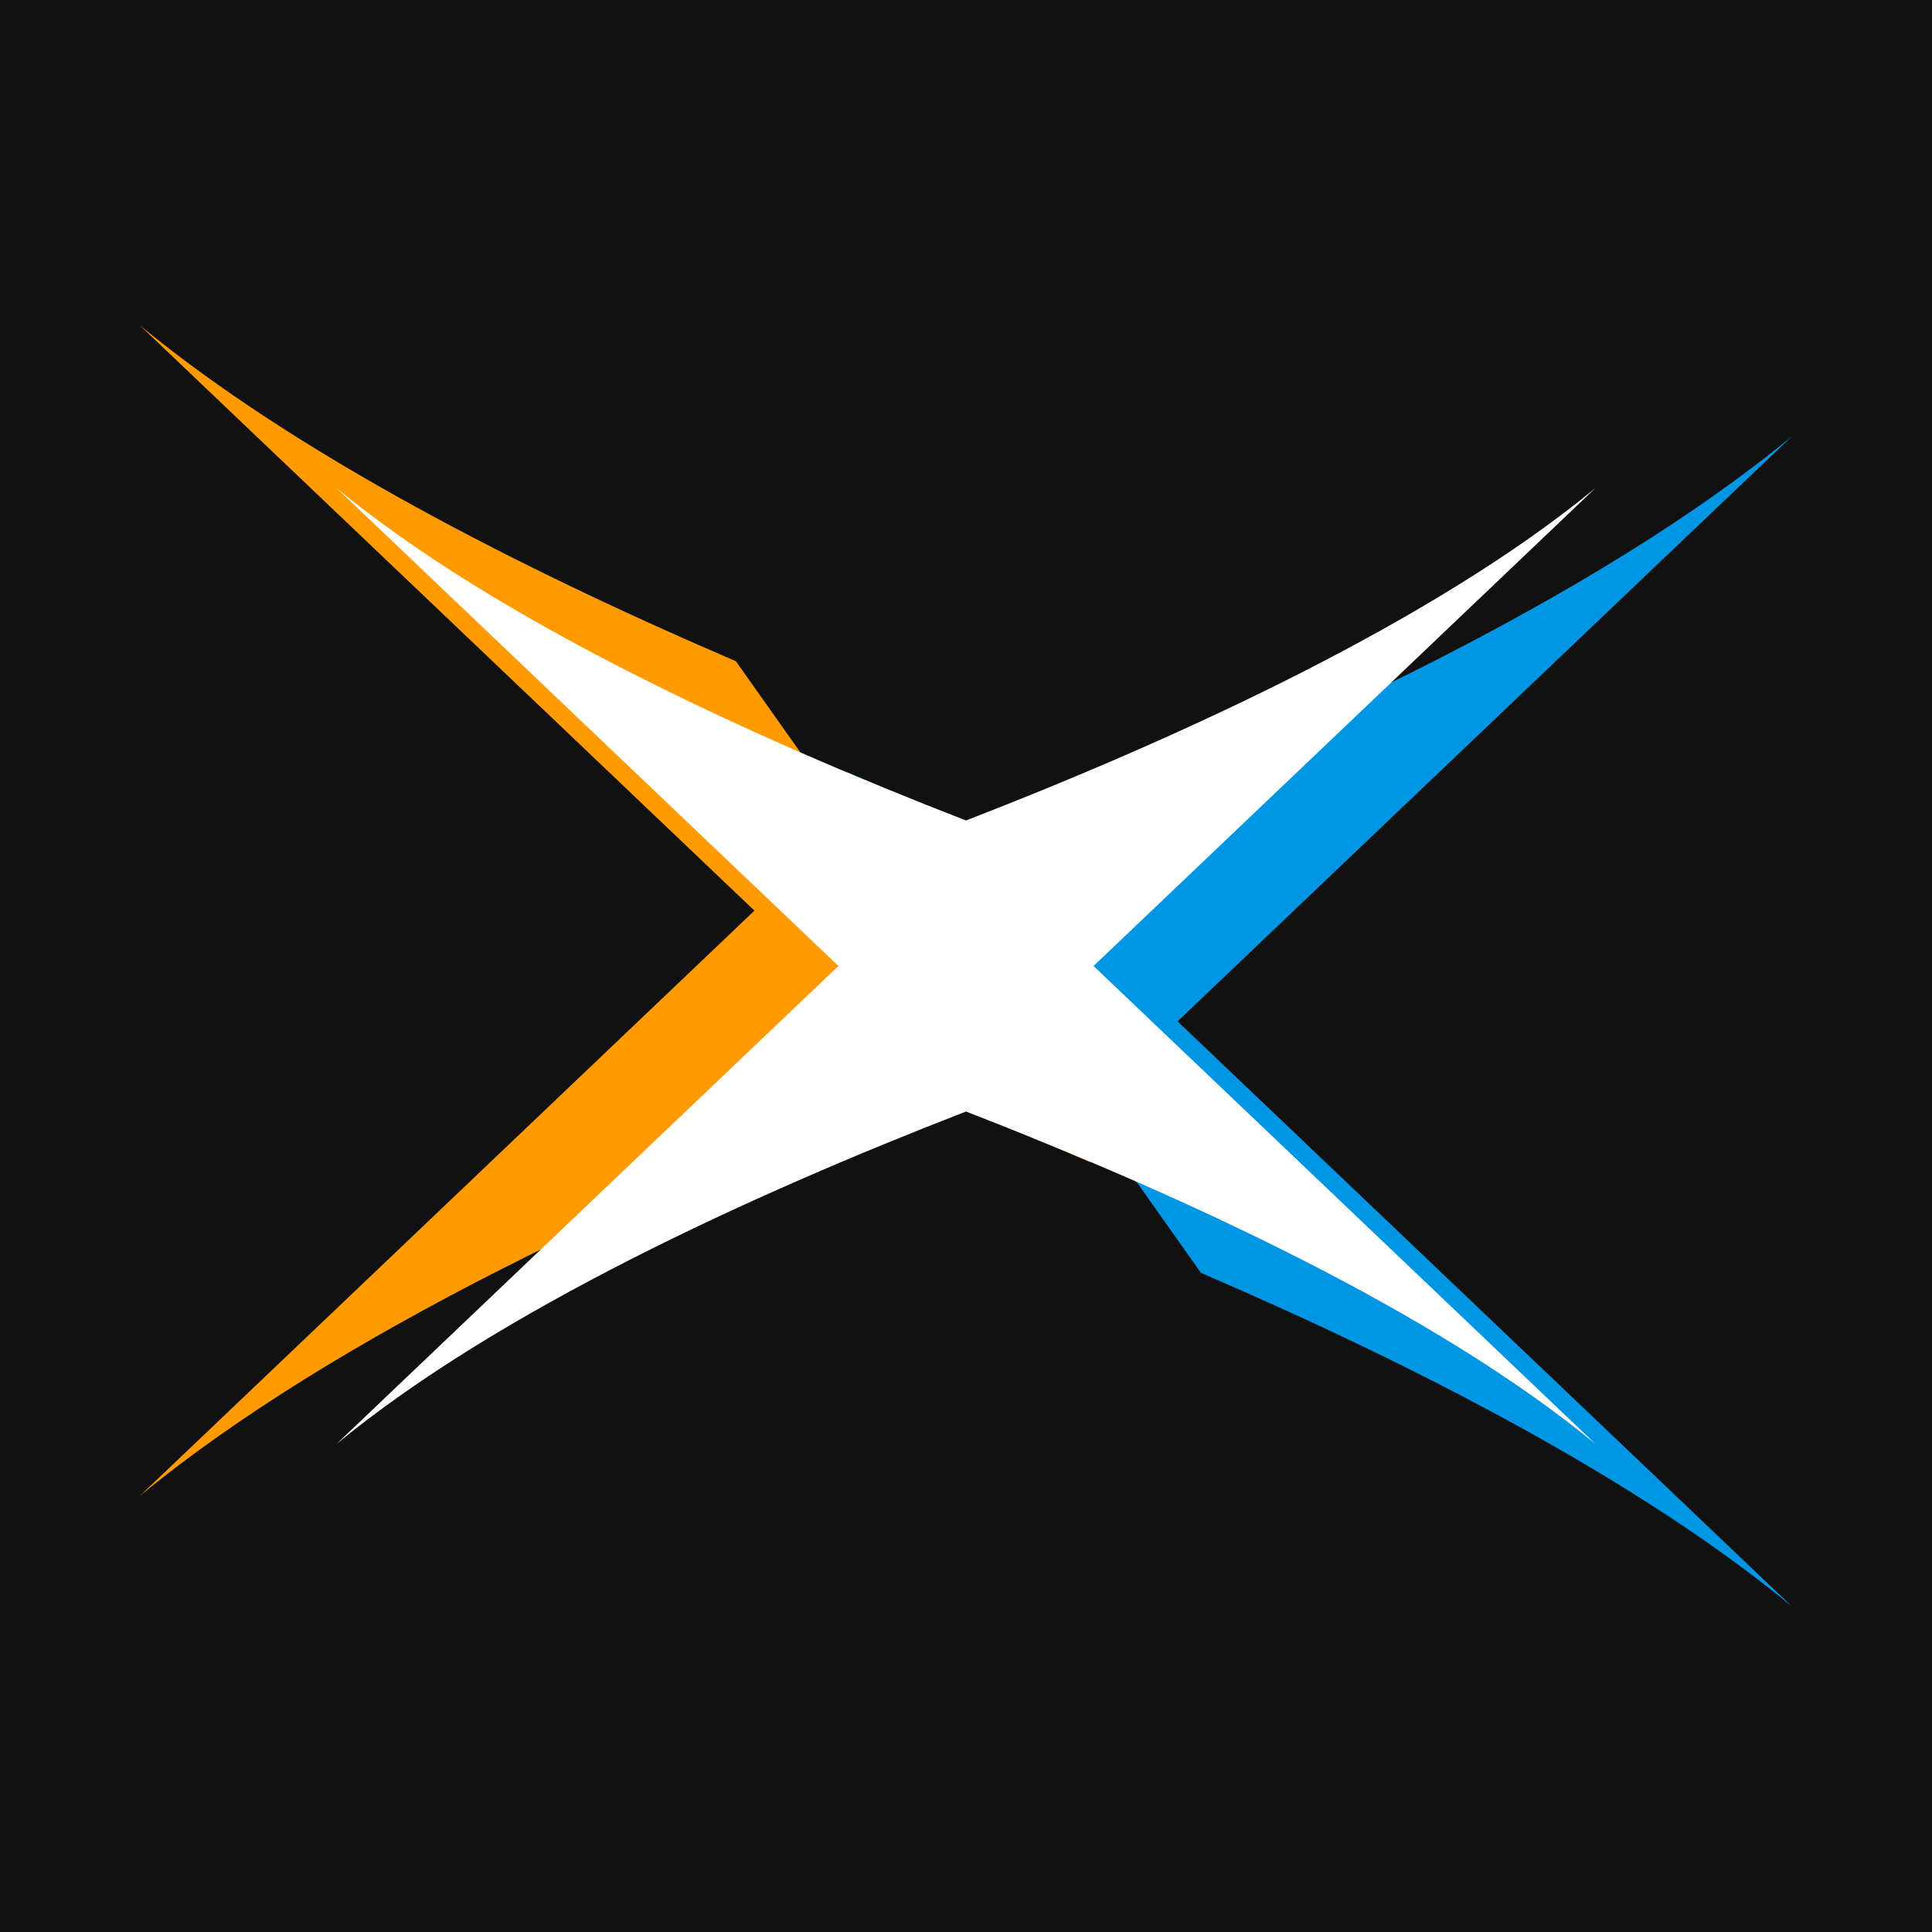 <?xml version="1.0" encoding="utf-8"?>
<!-- Generator: Adobe Illustrator 24.1.0, SVG Export Plug-In . SVG Version: 6.00 Build 0)  -->
<svg version="1.1" id="Layer_1" xmlns="http://www.w3.org/2000/svg" xmlns:xlink="http://www.w3.org/1999/xlink" x="0px" y="0px"
	 viewBox="0 0 512 512" enable-background="new 0 0 512 512" xml:space="preserve">
<rect fill="#111111" width="512" height="512"/>
<g>
	<path fill="#0096E4" d="M312.071,270.672L474.946,115.56c-52.396,43.147-134.164,80.705-204.274,107.889
		c-15.036-5.83-30.609-12.14-46.313-18.877l93.892,132.744
		c57.122,24.579,115.837,54.825,156.694,88.469L312.071,270.672z"/>
	<path fill="#FF9B00" d="M37.054,86.215l162.875,155.113L37.054,396.44
		c52.396-43.147,134.164-80.705,204.274-107.889c15.44,5.987,31.447,12.478,47.58,19.42
		l-93.892-132.744C137.496,150.55,78.213,120.109,37.054,86.215z"/>
	<path fill="#FFFFFF" d="M289.805,256L422.803,129.34c-42.785,35.232-109.553,65.901-166.803,88.099
		c-57.249-22.198-124.018-52.866-166.803-88.099l132.998,126.66L89.197,382.66
		c42.785-35.232,109.554-65.901,166.803-88.099c57.249,22.198,124.018,52.866,166.803,88.099
		L289.805,256z"/>
</g>
<g>
</g>
<g>
</g>
<g>
</g>
<g>
</g>
<g>
</g>
<g>
</g>
<g>
</g>
<g>
</g>
<g>
</g>
<g>
</g>
<g>
</g>
<g>
</g>
<g>
</g>
<g>
</g>
<g>
</g>
</svg>
